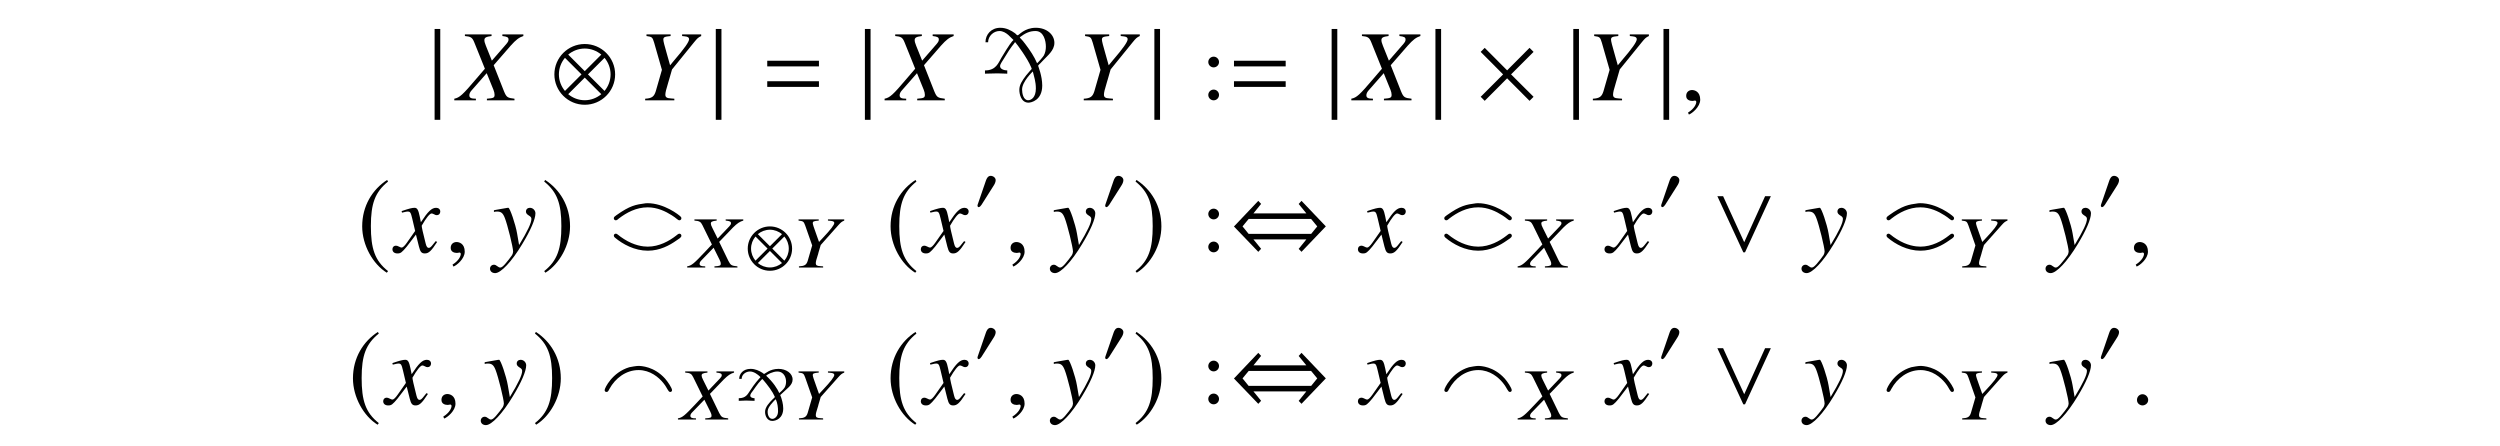 <?xml version='1.0' encoding='UTF-8'?>
<!-- This file was generated by dvisvgm 3.2.2 -->
<svg version='1.1' xmlns='http://www.w3.org/2000/svg' xmlns:xlink='http://www.w3.org/1999/xlink' width='245.796pt' height='43.839pt' viewBox='-.5 -43.339 245.796 43.839'>
<defs>
<use id='g35-10' xlink:href='#g32-10' transform='scale(1.327)'/>
<use id='g35-48' xlink:href='#g32-48' transform='scale(1.327)'/>
<path id='g10-0' d='m3.724 .139c.377 0 1.088-.251 1.088-1.234c0-.446-.146-.893-.216-1.109c-.112-.258-.091-.181 .028-.3c.537-.537 1.109-.851 1.109-1.43c0-.628-.656-1.046-1.388-1.046c-.858 0-1.332 .495-1.402 .495c-.049 .007-.139-.084-.181-.112c-.307-.195-.697-.384-1.158-.384c-.746 0-1.123 .502-1.123 .983h.244c0-.425 .411-.725 .816-.725c.411 0 .795 .328 .948 .467c.139 .105 .07 .119-.035 .223c-.098 .119-.432 .46-.934 1.241c-.202 .286-.37 .697-1.081 .697v.258c0 0 .718-.028 .718-.028s.837 .028 .837 .028v-.258c-.174 0-.425-.07-.425-.258c0-.16 .181-.363 .293-.516c.167-.237 .335-.481 .516-.711c.335-.384 .363-.404 .384-.398c.028 .007 .697 .788 1.018 1.346c.223 .418 .209 .404 .202 .425c-.007 .042-.077 .091-.105 .119c0 0-.614 .537-.788 1.004c-.042 .098-.063 .223-.063 .342c0 .404 .23 .879 .697 .879zm-.593-4.449c.105-.126 .663-.411 1.088-.411c.697 0 .872 .642 .872 .997c0 .195-.042 .398-.133 .565c-.105 .195-.509 .537-.537 .558c-.16-.384-.593-1.067-1.29-1.709zm.614 4.247c-.377 0-.467-.481-.467-.683c0-.363 .237-.649 .481-.921c.098-.112 .202-.244 .321-.328c.167 .37 .223 .802 .223 1.179c0 .502-.321 .753-.558 .753z'/>
<path id='g44-45' d='m4.702 0l-.007-.116c-.58-.058-.659-.101-.884-.536l-.906-1.869l1.348-1.406c.427-.42 .674-.587 1.022-.688v-.116h-1.732v.116c.406 .043 .522 .094 .522 .261c.007 .094-.051 .174-.159 .297l-1.152 1.21l-.529-1.065c-.101-.196-.138-.312-.138-.406c-.007-.181 .116-.246 .572-.297v-.116h-2.188v.116c.478 .036 .623 .109 .783 .442l.935 1.906l-.659 .703c-1.116 1.188-1.333 1.369-1.775 1.449l.007 .116h1.775l-.007-.116c-.399 0-.543-.065-.551-.246c0-.109 .058-.225 .174-.341l1.203-1.246l.594 1.196c.058 .13 .109 .246 .109 .355c.007 .21-.072 .246-.623 .283l.007 .116h2.261z'/>
<path id='g44-46' d='m5.094-4.615v-.116h-1.601v.116l.239 .022c.254 .022 .384 .08 .384 .203c.007 .196-.355 .659-1.188 1.543l-.312 .333l-.283-.797c-.232-.623-.326-.935-.333-1.043c0-.181 .094-.217 .587-.261v-.116h-1.985v.116c.471 .058 .5 .08 .652 .478l.688 1.964l-.442 1.522c-.123 .391-.312 .507-.862 .536l.007 .116h2.377l-.007-.116l-.29-.022c-.312-.014-.42-.087-.427-.268c-.007-.152 .043-.362 .232-.935l.036-.145l.217-.732l1.739-1.956c.254-.283 .333-.341 .572-.442z'/>
<path id='g11-0' d='m3.298-5.938v.01c-.149 .11-.448 .508-1.186 1.743c-.299 .498-.518 1.245-1.614 1.245v.319c0 0 1.225-.03 1.225-.03s.966 .03 .966 .03v-.319c-.259 0-.707-.11-.707-.418c0-.219 .249-.508 .379-.747c.837-1.395 .857-1.245 1.096-1.624c.209 .229 1.205 1.584 1.564 2.441c.12 .289 .09 .149-.08 .369l-.399 .468c-.399 .528-.667 .927-.667 1.425c0 .418 .179 1.255 .897 1.255c.269 0 1.355-.229 1.355-1.684c0-.956-.399-1.893-.399-1.933c0-.09 .09-.1 .418-.468c.478-.528 1.176-1.026 1.176-1.793c0-.807-.747-1.484-1.823-1.484c-1.126 0-1.664 .737-1.783 .737h-.01c-.07 0-.189-.139-.239-.189c-.399-.289-.877-.548-1.465-.548c-.877 0-1.455 .648-1.455 1.425h.259c0-.608 .538-1.106 1.116-1.106c.687 0 1.186 .747 1.375 .877zm3.188 .658c0 .299-.06 .608-.199 .867c-.13 .209-.568 .697-.667 .767c-.279-.658-.687-1.265-1.116-1.833c-.438-.598-.508-.558-.588-.717c.518-.389 .936-.618 1.554-.618c.807 0 1.016 .986 1.016 1.534zm-1.743 5.27c-.478 0-.598-.687-.598-1.056c0-.777 1.056-1.773 1.056-1.773c.12 .498 .299 1.006 .299 1.674c0 .887-.458 1.156-.757 1.156z'/>
<path id='g11-4' d='m.747-3.148c.12 0 .209-.11 .299-.179c.757-.578 1.704-1.096 2.839-1.096c.946 0 1.763 .399 2.371 .787c.428 .259 .588 .488 .737 .488c.1 0 .199-.08 .199-.199c0-.05-.02-.1-.05-.139c-.189-.209-1.664-1.345-3.288-1.345c-.06 0-.13 0-.189 .01c-.966 .13-1.524 .219-2.869 1.176c-.159 .11-.249 .179-.249 .299c0 .1 .08 .199 .199 .199zm-.199 1.504c0 .07 .04 .139 .1 .189c.777 .658 1.943 1.295 3.238 1.295c1.215 0 2.172-.548 2.809-.996c.219-.159 .498-.289 .498-.478c0-.12-.1-.199-.189-.199c-.13 0-.229 .12-.329 .189c-.667 .528-1.674 1.086-2.79 1.086c-.468 0-1.335-.11-2.321-.737c-.528-.319-.658-.538-.817-.538c-.06 0-.199 .04-.199 .189z'/>
<path id='g11-5' d='m.747-1.215c.159 0 .209-.179 .279-.299c.578-1.056 1.624-1.853 2.869-1.853c1.136 0 1.983 .707 2.441 1.285c.408 .508 .458 .867 .667 .867c.07 0 .179-.04 .179-.179c0-.209-.438-.857-.687-1.136c-1.076-1.196-2.351-1.245-2.63-1.245c-.179 0-.717 .09-.887 .13c-1.674 .498-2.421 2.052-2.421 2.242c0 .1 .05 .189 .189 .189z'/>
<use id='g23-61' xlink:href='#g20-61' transform='scale(1.37)'/>
<path id='g20-61' d='m4.159-2.435v-.406h-3.71v.406h3.71zm0 1.471v-.406h-3.71v.406h3.71z'/>
<use id='g38-2' xlink:href='#g32-2' transform='scale(1.818)'/>
<use id='g38-10' xlink:href='#g32-10' transform='scale(1.818)'/>
<use id='g38-44' xlink:href='#g32-44' transform='scale(1.818)'/>
<use id='g38-95' xlink:href='#g32-95' transform='scale(1.818)'/>
<use id='g38-106' xlink:href='#g32-106' transform='scale(1.818)'/>
<use id='g38-185' xlink:href='#g32-185' transform='scale(1.818)'/>
<use id='g38-186' xlink:href='#g32-186' transform='scale(1.818)'/>
<path id='g50-58' d='m1.913-3.766c0-.289-.239-.528-.528-.528s-.528 .239-.528 .528s.239 .528 .528 .528s.528-.239 .528-.528zm0 3.238c0-.289-.239-.528-.528-.528s-.528 .239-.528 .528s.239 .528 .528 .528s.528-.239 .528-.528z'/>
<path id='g47-45' d='m5.628 0v-.159c-.695-.079-.784-.139-1.032-.734l-1.012-2.561l1.677-1.926c.516-.576 .814-.804 1.241-.943v-.159h-2.064v.159c.486 .06 .605 .129 .605 .357c0 .129-.06 .238-.199 .407l-1.439 1.658l-.586-1.459c-.109-.268-.149-.427-.149-.556c0-.248 .159-.337 .705-.407v-.159h-2.62v.159c.576 .05 .725 .149 .913 .605l1.052 2.61l-.824 .963c-1.38 1.628-1.658 1.876-2.184 1.985v.159h2.124v-.159c-.476 0-.645-.089-.645-.337c0-.149 .069-.308 .208-.466l1.499-1.707l.665 1.638c.069 .179 .109 .337 .109 .486c0 .288-.099 .337-.754 .387v.159h2.71z'/>
<path id='g47-46' d='m6.283-6.322v-.159h-1.876v.159l.268 .03c.288 .03 .417 .109 .417 .278c0 .268-.447 .903-1.489 2.114l-.377 .457l-.308-1.092c-.248-.854-.357-1.28-.357-1.429c0-.248 .119-.298 .715-.357v-.159h-2.372v.159c.556 .079 .586 .109 .754 .655l.764 2.67l-.605 2.104c-.169 .536-.387 .695-1.042 .734v.159h2.868v-.159l-.357-.03c-.387-.02-.526-.119-.526-.367c0-.208 .069-.496 .308-1.28l.06-.199l.288-1.002l2.174-2.68c.318-.387 .397-.466 .695-.605z'/>
<path id='g47-71' d='m4.129-1.022l-.139-.079c-.079 .099-.129 .149-.218 .268c-.228 .298-.337 .397-.466 .397c-.139 0-.228-.129-.298-.407c-.02-.089-.03-.139-.04-.159c-.238-.933-.357-1.469-.357-1.618c.437-.764 .794-1.201 .973-1.201c.06 0 .149 .03 .238 .079c.119 .069 .189 .089 .278 .089c.199 0 .337-.149 .337-.357c0-.218-.169-.367-.407-.367c-.437 0-.804 .357-1.499 1.419l-.109-.546c-.139-.675-.248-.873-.516-.873c-.228 0-.546 .079-1.161 .288l-.109 .04l.04 .149l.169-.04c.189-.05 .308-.069 .387-.069c.248 0 .308 .089 .447 .685l.288 1.221l-.814 1.161c-.208 .298-.397 .476-.506 .476c-.06 0-.159-.03-.258-.089c-.129-.069-.228-.099-.318-.099c-.199 0-.337 .149-.337 .347c0 .258 .189 .417 .496 .417s.427-.089 .923-.685l.893-1.171l.298 1.191c.129 .516 .258 .665 .576 .665c.377 0 .635-.238 1.211-1.131z'/>
<path id='g47-72' d='m4.228-3.831c0-.298-.248-.546-.546-.546c-.228 0-.387 .149-.387 .367c0 .159 .079 .258 .278 .387c.189 .109 .258 .199 .258 .337c0 .397-.357 1.161-1.211 2.571l-.199-1.151c-.149-.883-.705-2.511-.854-2.511h-.04l-.089 .01l-.973 .169l-.318 .06v.169c.119-.03 .199-.04 .308-.04c.397 0 .576 .149 .764 .635c.268 .675 .814 2.898 .814 3.295c0 .109-.04 .228-.099 .347c-.079 .129-.526 .715-.705 .903c-.228 .248-.347 .328-.476 .328c-.069 0-.129-.03-.238-.109c-.149-.119-.248-.169-.367-.169c-.218 0-.387 .169-.387 .387c0 .258 .208 .437 .506 .437c.566 0 1.638-1.141 2.66-2.849c.834-1.37 1.3-2.462 1.3-3.027z'/>
<path id='g47-149' d='m1.797-.427c0-.308-.258-.566-.556-.566s-.546 .248-.546 .566c0 .377 .337 .536 .546 .536s.556-.169 .556-.536z'/>
<path id='g47-150' d='m1.935-.06c0-.824-.576-.953-.804-.953c-.248 0-.576 .149-.576 .576c0 .397 .357 .496 .615 .496c.069 0 .119-.01 .149-.02c.04-.01 .069-.02 .089-.02c.069 0 .139 .05 .139 .139c0 .189-.159 .635-.814 1.052l.089 .189c.298-.099 1.112-.754 1.112-1.459z'/>
<path id='g32-2' d='m3.166-.191l-1.217-1.212l1.217-1.217l-.218-.218l-1.212 1.217l-1.212-1.217l-.218 .218l1.212 1.217l-1.212 1.212l.218 .218l1.212-1.217l1.212 1.217l.218-.218z'/>
<path id='g32-10' d='m3.379-1.403c0-.906-.737-1.643-1.643-1.643s-1.643 .737-1.643 1.643s.737 1.643 1.643 1.643s1.643-.737 1.643-1.643zm-.748-1.07l-.895 .895l-.895-.895c.24-.202 .557-.328 .895-.328s.65 .126 .895 .328zm.502 1.07c0 .338-.126 .655-.328 .895l-.895-.895l.895-.895c.202 .24 .328 .557 .328 .895zm-1.572 0l-.895 .895c-.202-.24-.328-.557-.328-.895s.126-.655 .328-.895l.895 .895zm1.07 1.07c-.246 .202-.557 .328-.895 .328s-.655-.126-.895-.328l.895-.895l.895 .895z'/>
<path id='g32-44' d='m5.306-1.403l-1.316-1.381l-.153 .169l.415 .508h-2.861l.415-.513l-.153-.164l-1.316 1.387l1.316 1.37l.153-.164l-.415-.508h2.861l-.415 .513l.153 .158l1.316-1.376zm-.464 0l-.328 .404h-3.385l-.328-.404l.333-.404h3.374l.333 .404z'/>
<path id='g32-48' d='m1.621-2.244c0-.191-.197-.322-.371-.322c-.202 0-.3 .197-.355 .36l-.568 1.654c-.016 .044-.055 .142-.055 .191s.033 .115 .087 .115c.082 0 .175-.115 .213-.175l.895-1.414c.076-.115 .153-.267 .153-.409z'/>
<path id='g32-95' d='m3.232-3.035h-.311l-1.13 2.489l-1.141-2.489h-.311l1.403 3.035h.093l1.397-3.035z'/>
<path id='g32-106' d='m.699 1.054v-4.913h-.306v4.913h.306z'/>
<path id='g32-185' d='m1.61-3.914c-.792 .513-1.348 1.397-1.348 2.511c0 1.015 .579 2.042 1.332 2.506l.066-.087c-.721-.568-.928-1.228-.928-2.435c0-1.212 .224-1.84 .928-2.407l-.049-.087z'/>
<path id='g32-186' d='m.207-3.914l-.049 .087c.704 .568 .928 1.196 .928 2.407c0 1.206-.207 1.867-.928 2.435l.066 .087c.753-.464 1.332-1.49 1.332-2.506c0-1.114-.557-1.998-1.348-2.511z'/>
</defs>
<g id='page887'>
<g fill='currentColor'>
<use x='41.515' y='-33.475' xlink:href='#g38-106'/>
<use x='44.454' y='-33.475' xlink:href='#g47-45'/>
<use x='53.836' y='-33.475' xlink:href='#g38-10'/>
<use x='62.157' y='-33.475' xlink:href='#g47-46'/>
<use x='69.161' y='-33.475' xlink:href='#g38-106'/>
<use x='74.319' y='-33.475' xlink:href='#g23-61'/>
<use x='83.821' y='-33.475' xlink:href='#g38-106'/>
<use x='86.76' y='-33.475' xlink:href='#g47-45'/>
<use x='95.844' y='-33.475' xlink:href='#g11-0'/>
<use x='105.278' y='-33.475' xlink:href='#g47-46'/>
<use x='112.282' y='-33.475' xlink:href='#g38-106'/>
<use x='117.44' y='-33.475' xlink:href='#g50-58'/>
<use x='120.208' y='-33.475' xlink:href='#g23-61'/>
<use x='129.71' y='-33.475' xlink:href='#g38-106'/>
<use x='132.649' y='-33.475' xlink:href='#g47-45'/>
<use x='139.916' y='-33.475' xlink:href='#g38-106'/>
<use x='144.521' y='-33.475' xlink:href='#g38-2'/>
<use x='153.47' y='-33.475' xlink:href='#g38-106'/>
<use x='155.333' y='-33.475' xlink:href='#g47-46'/>
<use x='162.337' y='-33.475' xlink:href='#g38-106'/>
<use x='164.728' y='-33.475' xlink:href='#g47-150'/>
<use x='34.634' y='-18.531' xlink:href='#g38-185'/>
<use x='38.35' y='-18.531' xlink:href='#g47-71'/>
<use x='43.257' y='-18.531' xlink:href='#g47-150'/>
<use x='47.916' y='-18.531' xlink:href='#g47-72'/>
<use x='52.718' y='-18.531' xlink:href='#g38-186'/>
<use x='59.301' y='-18.531' xlink:href='#g11-4'/>
<use x='67.304' y='-17.036' xlink:href='#g44-45'/>
<use x='72.894' y='-17.036' xlink:href='#g35-10'/>
<use x='77.41' y='-17.036' xlink:href='#g44-46'/>
<use x='86.584' y='-18.531' xlink:href='#g38-185'/>
<use x='90.3' y='-18.531' xlink:href='#g47-71'/>
<use x='95.243' y='-22.645' xlink:href='#g35-48'/>
<use x='98.302' y='-18.531' xlink:href='#g47-150'/>
<use x='102.961' y='-18.531' xlink:href='#g47-72'/>
<use x='107.799' y='-22.645' xlink:href='#g35-48'/>
<use x='110.857' y='-18.531' xlink:href='#g38-186'/>
<use x='117.44' y='-18.531' xlink:href='#g50-58'/>
<use x='120.208' y='-18.531' xlink:href='#g38-44'/>
<use x='133.276' y='-18.531' xlink:href='#g47-71'/>
<use x='140.95' y='-18.531' xlink:href='#g11-4'/>
<use x='148.953' y='-17.036' xlink:href='#g44-45'/>
<use x='157.517' y='-18.531' xlink:href='#g47-71'/>
<use x='162.46' y='-22.645' xlink:href='#g35-48'/>
<use x='167.732' y='-18.531' xlink:href='#g38-95'/>
<use x='176.86' y='-18.531' xlink:href='#g47-72'/>
<use x='184.429' y='-18.531' xlink:href='#g11-4'/>
<use x='191.778' y='-17.036' xlink:href='#g44-46'/>
<use x='200.853' y='-18.531' xlink:href='#g47-72'/>
<use x='205.691' y='-22.645' xlink:href='#g35-48'/>
<use x='208.749' y='-18.531' xlink:href='#g47-150'/>
<use x='33.726' y='-3.587' xlink:href='#g38-185'/>
<use x='37.442' y='-3.587' xlink:href='#g47-71'/>
<use x='42.348' y='-3.587' xlink:href='#g47-150'/>
<use x='47.007' y='-3.587' xlink:href='#g47-72'/>
<use x='51.809' y='-3.587' xlink:href='#g38-186'/>
<use x='58.392' y='-3.587' xlink:href='#g11-5'/>
<use x='66.396' y='-2.092' xlink:href='#g44-45'/>
<use x='71.694' y='-2.092' xlink:href='#g10-0'/>
<use x='77.41' y='-2.092' xlink:href='#g44-46'/>
<use x='86.584' y='-3.587' xlink:href='#g38-185'/>
<use x='90.3' y='-3.587' xlink:href='#g47-71'/>
<use x='95.243' y='-7.701' xlink:href='#g35-48'/>
<use x='98.302' y='-3.587' xlink:href='#g47-150'/>
<use x='102.961' y='-3.587' xlink:href='#g47-72'/>
<use x='107.799' y='-7.701' xlink:href='#g35-48'/>
<use x='110.857' y='-3.587' xlink:href='#g38-186'/>
<use x='117.44' y='-3.587' xlink:href='#g50-58'/>
<use x='120.208' y='-3.587' xlink:href='#g38-44'/>
<use x='133.276' y='-3.587' xlink:href='#g47-71'/>
<use x='140.95' y='-3.587' xlink:href='#g11-5'/>
<use x='148.953' y='-2.092' xlink:href='#g44-45'/>
<use x='157.517' y='-3.587' xlink:href='#g47-71'/>
<use x='162.46' y='-7.701' xlink:href='#g35-48'/>
<use x='167.732' y='-3.587' xlink:href='#g38-95'/>
<use x='176.86' y='-3.587' xlink:href='#g47-72'/>
<use x='184.429' y='-3.587' xlink:href='#g11-5'/>
<use x='191.778' y='-2.092' xlink:href='#g44-46'/>
<use x='200.853' y='-3.587' xlink:href='#g47-72'/>
<use x='205.691' y='-7.701' xlink:href='#g35-48'/>
<use x='208.909' y='-3.587' xlink:href='#g47-149'/>
</g>
</g>
</svg>